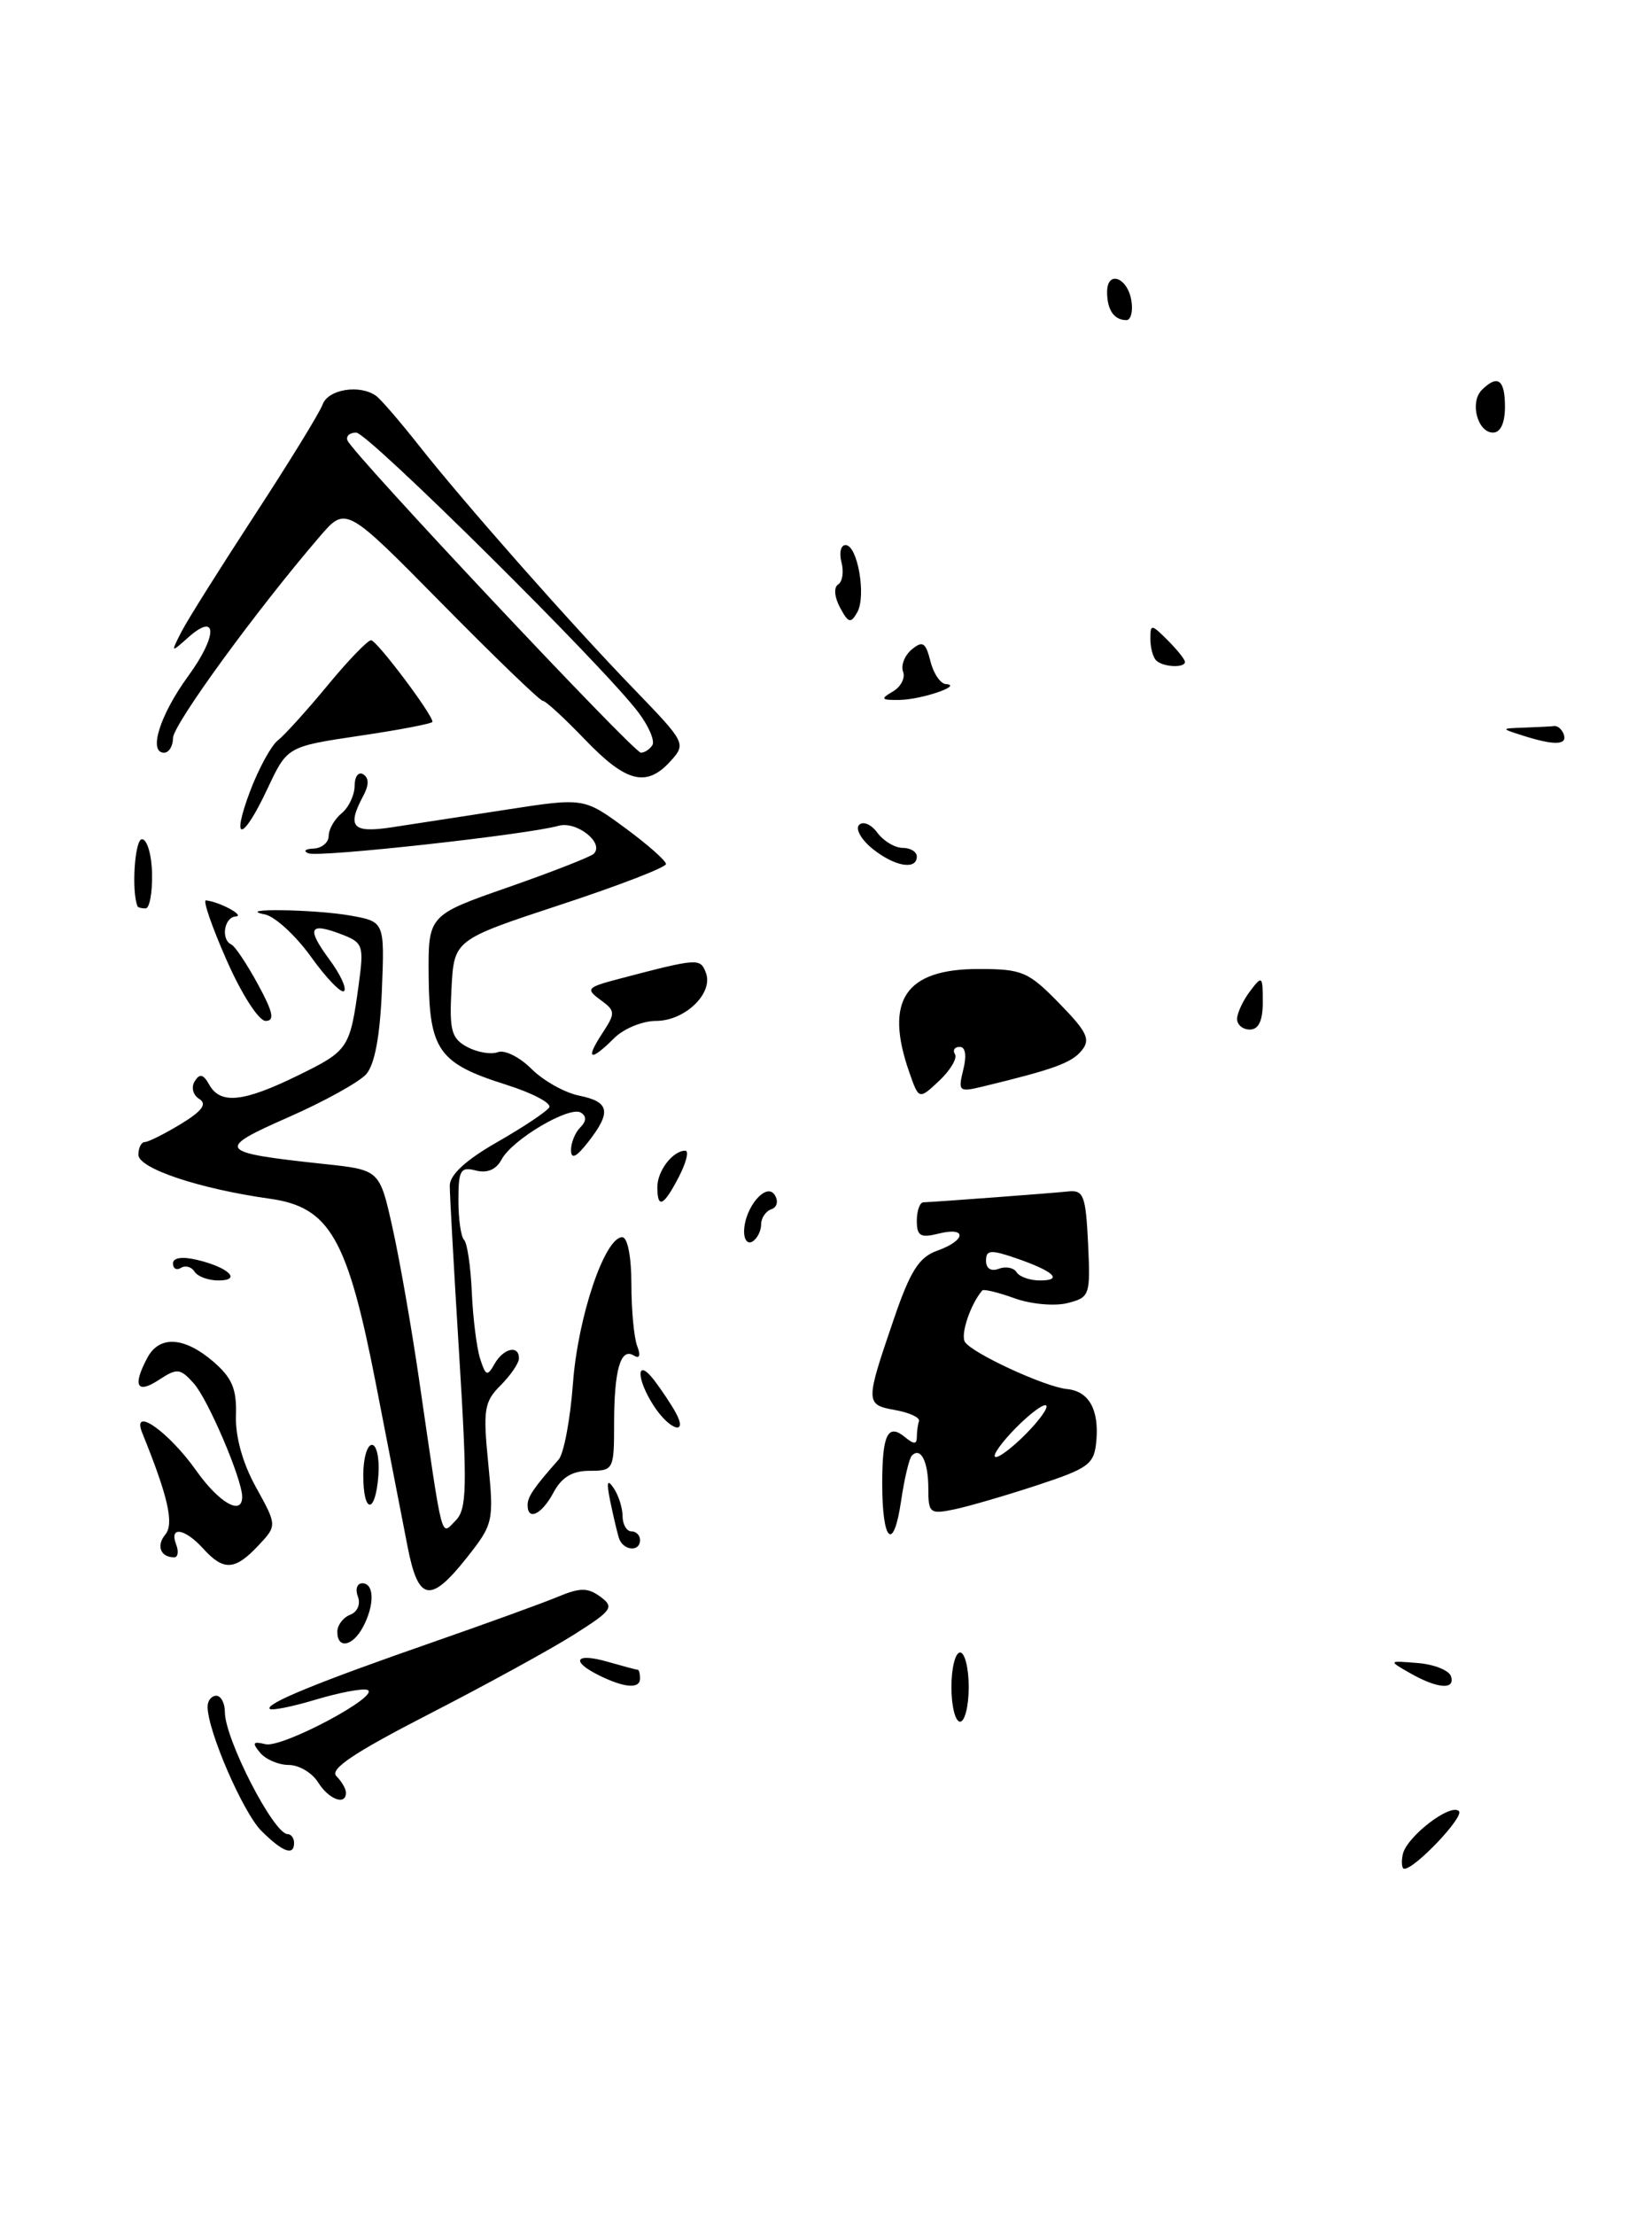 <?xml version="1.0" encoding="UTF-8" standalone="no"?>
<!DOCTYPE svg PUBLIC "-//W3C//DTD SVG 1.1//EN" "http://www.w3.org/Graphics/SVG/1.1/DTD/svg11.dtd" >
<svg xmlns="http://www.w3.org/2000/svg" xmlns:xlink="http://www.w3.org/1999/xlink" version="1.1" viewBox="0 0 191 256">
 <g >
 <path fill="currentColor"
d=" M 105.43 168.24 C 106.46 167.20 107.33 168.95 107.33 172.04 C 107.33 174.92 107.51 175.05 110.42 174.44 C 112.11 174.08 116.42 172.82 120.00 171.64 C 125.94 169.68 126.52 169.24 126.76 166.50 C 127.07 162.89 125.88 160.80 123.36 160.55 C 120.80 160.30 112.37 156.40 111.56 155.10 C 111.03 154.24 112.20 150.76 113.56 149.16 C 113.72 148.97 115.39 149.37 117.27 150.05 C 119.16 150.74 121.91 150.99 123.40 150.62 C 126.01 149.96 126.08 149.74 125.80 143.72 C 125.53 138.18 125.28 137.52 123.50 137.71 C 121.68 137.91 108.53 138.89 106.75 138.97 C 106.34 138.99 106.00 139.95 106.00 141.11 C 106.00 142.86 106.43 143.11 108.50 142.59 C 111.83 141.75 111.72 143.36 108.36 144.56 C 106.25 145.31 105.24 146.90 103.33 152.50 C 100.03 162.15 100.03 162.35 103.50 162.98 C 105.15 163.27 106.39 163.85 106.25 164.26 C 106.11 164.67 106.00 165.51 106.00 166.12 C 106.00 166.95 105.65 166.95 104.66 166.13 C 102.65 164.46 102.00 165.78 102.00 171.50 C 102.00 178.25 103.31 179.45 104.18 173.49 C 104.56 170.91 105.12 168.55 105.43 168.24 Z  M 110.41 121.85 C 110.12 121.38 110.37 121.00 110.96 121.00 C 111.63 121.00 111.78 122.01 111.37 123.64 C 110.75 126.15 110.87 126.25 113.61 125.59 C 121.80 123.61 123.87 122.86 125.04 121.45 C 126.12 120.15 125.71 119.29 122.46 115.96 C 118.89 112.30 118.18 112.00 113.13 112.00 C 104.66 112.00 102.23 115.62 105.12 123.91 C 106.24 127.12 106.24 127.12 108.59 124.92 C 109.88 123.70 110.70 122.32 110.41 121.85 Z  M 174.00 47.00 C 174.00 43.86 173.15 43.25 171.32 45.08 C 169.90 46.50 170.83 50.00 172.62 50.00 C 173.49 50.00 174.00 48.89 174.00 47.00 Z  M 130.82 34.83 C 130.42 32.08 128.00 31.16 128.00 33.75 C 128.00 35.83 128.81 37.00 130.24 37.00 C 130.73 37.00 131.00 36.02 130.82 34.83 Z  M 162.18 214.36 C 162.58 212.33 167.70 208.37 168.68 209.34 C 169.31 209.98 163.61 216.00 162.36 216.00 C 162.08 216.00 162.00 215.26 162.18 214.36 Z  M 30.24 211.64 C 28.12 209.55 24.00 200.06 24.00 197.26 C 24.00 196.57 24.45 196.00 25.00 196.00 C 25.55 196.00 26.00 196.85 26.00 197.89 C 26.00 201.00 31.64 211.98 33.25 211.99 C 33.66 212.00 34.00 212.45 34.00 213.00 C 34.00 214.55 32.71 214.09 30.24 211.64 Z  M 36.77 206.00 C 36.08 204.90 34.56 204.00 33.38 204.00 C 32.21 204.00 30.71 203.36 30.07 202.58 C 29.11 201.43 29.23 201.24 30.69 201.60 C 32.64 202.07 44.20 195.90 42.46 195.32 C 41.88 195.13 39.20 195.64 36.50 196.45 C 33.80 197.26 31.41 197.74 31.19 197.52 C 30.61 196.94 36.77 194.42 49.98 189.83 C 56.30 187.63 62.86 185.25 64.55 184.54 C 67.07 183.49 67.96 183.49 69.42 184.56 C 71.05 185.76 70.79 186.13 66.35 188.94 C 63.68 190.63 56.16 194.75 49.64 198.10 C 40.98 202.55 38.08 204.48 38.89 205.29 C 39.50 205.90 40.00 206.76 40.00 207.20 C 40.00 208.73 38.01 207.99 36.77 206.00 Z  M 110.00 195.00 C 110.00 192.80 110.45 191.00 111.00 191.00 C 111.55 191.00 112.00 192.80 112.00 195.00 C 112.00 197.20 111.55 199.00 111.00 199.00 C 110.45 199.00 110.00 197.20 110.00 195.00 Z  M 69.25 193.64 C 65.91 191.98 66.53 191.00 70.24 192.07 C 72.03 192.58 73.60 193.00 73.74 193.00 C 73.88 193.00 74.00 193.45 74.00 194.00 C 74.00 195.24 72.20 195.10 69.25 193.64 Z  M 163.00 193.37 C 160.50 191.94 160.50 191.94 163.92 192.22 C 165.81 192.37 167.53 193.06 167.76 193.75 C 168.28 195.36 166.18 195.19 163.00 193.37 Z  M 39.00 188.61 C 39.00 187.84 39.67 186.96 40.48 186.64 C 41.33 186.32 41.71 185.41 41.38 184.54 C 41.05 183.69 41.28 183.00 41.89 183.00 C 43.29 183.00 43.32 185.53 41.96 188.07 C 40.76 190.31 39.00 190.63 39.00 188.61 Z  M 47.12 178.75 C 46.55 175.86 44.91 167.43 43.47 160.00 C 40.18 143.11 38.13 139.52 31.19 138.55 C 23.05 137.41 16.00 135.05 16.00 133.47 C 16.00 132.66 16.34 132.00 16.75 132.00 C 17.16 131.99 19.04 131.05 20.92 129.91 C 23.38 128.41 23.97 127.60 23.04 127.02 C 22.31 126.57 22.08 125.68 22.51 124.98 C 23.09 124.05 23.50 124.14 24.19 125.37 C 25.48 127.68 28.14 127.40 34.48 124.29 C 40.31 121.43 40.46 121.20 41.48 113.75 C 42.09 109.25 41.98 108.94 39.42 107.97 C 35.74 106.57 35.42 107.29 38.09 110.91 C 39.34 112.60 40.10 114.23 39.78 114.55 C 39.47 114.86 37.75 113.09 35.97 110.61 C 34.19 108.13 31.78 105.92 30.62 105.69 C 26.90 104.96 36.34 105.09 40.48 105.82 C 44.47 106.53 44.47 106.53 44.15 114.51 C 43.93 119.80 43.32 123.06 42.33 124.17 C 41.50 125.09 37.45 127.33 33.33 129.14 C 24.85 132.87 25.11 133.21 37.49 134.54 C 43.89 135.22 43.89 135.22 45.37 141.86 C 46.19 145.51 47.58 153.45 48.46 159.50 C 51.26 178.70 50.94 177.49 52.66 175.77 C 53.99 174.44 54.04 172.02 53.09 156.59 C 52.49 146.88 52.00 138.08 52.00 137.04 C 52.00 135.79 53.87 134.07 57.48 132.01 C 60.49 130.29 63.20 128.48 63.50 128.00 C 63.80 127.51 61.55 126.33 58.51 125.37 C 50.73 122.92 49.64 121.39 49.56 112.85 C 49.50 105.78 49.50 105.78 58.76 102.55 C 63.85 100.77 68.31 99.03 68.65 98.68 C 69.91 97.43 66.66 94.86 64.57 95.45 C 60.95 96.47 36.87 99.13 35.66 98.63 C 35.02 98.37 35.29 98.12 36.25 98.08 C 37.21 98.04 38.00 97.38 38.00 96.62 C 38.00 95.86 38.67 94.68 39.50 94.00 C 40.33 93.32 41.00 91.88 41.00 90.82 C 41.00 89.75 41.45 89.16 42.00 89.50 C 42.67 89.92 42.67 90.74 42.00 91.99 C 40.08 95.58 40.74 96.31 45.25 95.63 C 47.59 95.27 53.55 94.36 58.50 93.59 C 67.50 92.20 67.50 92.20 72.25 95.68 C 74.86 97.60 77.00 99.48 77.00 99.87 C 77.00 100.25 71.49 102.38 64.75 104.59 C 52.50 108.63 52.50 108.63 52.20 114.25 C 51.94 119.13 52.19 120.03 54.03 121.02 C 55.20 121.64 56.79 121.91 57.57 121.61 C 58.34 121.31 60.10 122.19 61.46 123.56 C 62.83 124.92 65.31 126.31 66.97 126.64 C 70.49 127.35 70.71 128.53 68.00 132.00 C 66.63 133.75 66.04 134.04 66.02 132.95 C 66.01 132.10 66.49 130.91 67.09 130.31 C 67.81 129.59 67.83 129.01 67.16 128.60 C 65.85 127.79 59.23 131.70 57.99 134.02 C 57.37 135.19 56.32 135.63 55.01 135.29 C 53.25 134.83 53.00 135.25 53.00 138.72 C 53.00 140.89 53.29 142.96 53.66 143.32 C 54.02 143.68 54.42 146.40 54.55 149.37 C 54.68 152.33 55.11 155.79 55.51 157.04 C 56.15 159.05 56.35 159.12 57.17 157.66 C 58.19 155.84 60.00 155.41 60.00 157.00 C 60.00 157.55 59.05 158.95 57.88 160.12 C 55.98 162.02 55.83 162.93 56.45 169.14 C 57.11 175.84 57.03 176.17 53.98 180.03 C 49.74 185.38 48.36 185.12 47.12 178.75 Z  M 23.50 179.00 C 21.37 176.65 19.54 176.36 20.36 178.50 C 20.68 179.32 20.58 180.00 20.14 180.00 C 18.56 180.00 18.04 178.66 19.11 177.37 C 20.15 176.12 19.43 172.98 16.45 165.63 C 15.15 162.42 19.47 165.44 22.69 169.98 C 25.33 173.71 28.00 175.24 28.00 173.01 C 28.00 170.97 24.04 161.70 22.39 159.88 C 20.82 158.14 20.48 158.11 18.34 159.51 C 15.81 161.17 15.31 160.17 17.04 156.93 C 18.43 154.33 21.30 154.50 24.65 157.37 C 26.84 159.26 27.38 160.54 27.28 163.62 C 27.20 166.06 28.06 169.14 29.60 171.91 C 32.04 176.33 32.04 176.33 29.85 178.66 C 27.16 181.52 25.85 181.59 23.50 179.00 Z  M 71.55 177.75 C 71.34 177.06 70.89 175.15 70.55 173.50 C 70.10 171.29 70.21 170.89 70.95 172.00 C 71.51 172.82 71.98 174.29 71.98 175.25 C 71.99 176.21 72.45 177.00 73.00 177.00 C 73.55 177.00 74.00 177.45 74.00 178.00 C 74.00 179.44 72.01 179.23 71.55 177.75 Z  M 61.00 173.96 C 61.00 173.00 61.70 171.97 64.59 168.70 C 65.19 168.02 65.94 164.02 66.25 159.82 C 66.83 152.15 69.93 143.00 71.94 143.00 C 72.56 143.00 73.00 145.28 73.00 148.42 C 73.00 151.40 73.30 154.62 73.67 155.58 C 74.10 156.69 73.95 157.09 73.27 156.67 C 71.75 155.73 71.00 158.35 71.00 164.58 C 71.00 169.86 70.93 170.00 68.17 170.00 C 66.17 170.00 64.94 170.74 64.00 172.50 C 62.64 175.05 61.00 175.84 61.00 173.96 Z  M 42.00 170.50 C 42.00 168.57 42.45 167.00 43.00 167.00 C 43.55 167.00 43.89 168.57 43.75 170.50 C 43.42 175.05 42.00 175.05 42.00 170.50 Z  M 75.62 162.54 C 73.54 159.37 73.53 156.81 75.61 159.50 C 76.45 160.60 77.58 162.29 78.11 163.25 C 79.60 165.96 77.46 165.35 75.62 162.54 Z  M 22.49 146.98 C 22.14 146.42 21.44 146.23 20.93 146.54 C 20.42 146.86 20.00 146.63 20.00 146.04 C 20.00 145.37 21.05 145.21 22.75 145.61 C 26.41 146.47 28.01 148.00 25.26 148.00 C 24.08 148.00 22.84 147.54 22.49 146.98 Z  M 86.03 142.31 C 86.08 139.56 88.62 136.57 89.58 138.13 C 90.02 138.84 89.84 139.55 89.18 139.77 C 88.53 139.99 88.00 140.78 88.00 141.52 C 88.00 142.27 87.55 143.16 87.00 143.50 C 86.45 143.84 86.01 143.30 86.03 142.31 Z  M 76.00 137.20 C 76.00 135.33 77.79 133.00 79.23 133.00 C 79.68 133.00 79.35 134.35 78.50 136.00 C 76.73 139.43 76.00 139.78 76.00 137.20 Z  M 69.62 119.46 C 71.18 117.07 71.17 116.85 69.41 115.56 C 67.69 114.30 67.85 114.12 71.53 113.15 C 80.71 110.74 80.96 110.72 81.61 112.43 C 82.52 114.79 79.20 118.00 75.85 118.00 C 74.28 118.00 72.10 118.90 71.00 120.00 C 68.25 122.75 67.62 122.51 69.62 119.46 Z  M 143.03 117.75 C 143.05 117.06 143.72 115.63 144.53 114.56 C 145.92 112.72 146.00 112.79 146.00 115.81 C 146.00 117.98 145.52 119.00 144.50 119.00 C 143.68 119.00 143.01 118.44 143.03 117.75 Z  M 26.21 111.00 C 24.51 107.15 23.43 104.03 23.81 104.07 C 25.38 104.23 28.40 105.86 27.25 105.93 C 25.91 106.01 25.51 108.61 26.75 109.17 C 27.16 109.35 28.54 111.41 29.81 113.75 C 31.58 116.99 31.79 118.00 30.71 118.00 C 29.92 118.00 27.93 114.91 26.21 111.00 Z  M 15.90 104.75 C 15.18 103.03 15.58 97.00 16.41 97.00 C 17.01 97.00 17.54 98.80 17.58 101.00 C 17.62 103.20 17.29 105.00 16.83 105.00 C 16.37 105.00 15.95 104.89 15.90 104.75 Z  M 100.86 98.09 C 99.56 97.03 98.87 95.80 99.33 95.34 C 99.79 94.88 100.74 95.29 101.44 96.25 C 102.15 97.21 103.46 98.00 104.36 98.00 C 105.26 98.00 106.00 98.45 106.00 99.00 C 106.00 100.61 103.41 100.15 100.86 98.09 Z  M 28.96 91.33 C 29.94 88.77 31.36 86.18 32.12 85.58 C 32.88 84.99 35.46 82.14 37.85 79.25 C 40.23 76.36 42.51 74.00 42.90 74.00 C 43.55 74.00 50.00 82.56 50.00 83.43 C 50.00 83.63 46.22 84.36 41.60 85.04 C 33.21 86.29 33.21 86.29 30.93 91.15 C 28.03 97.34 26.63 97.47 28.96 91.33 Z  M 67.65 85.50 C 65.28 83.03 63.08 81.00 62.75 81.00 C 62.43 81.00 57.18 75.94 51.08 69.75 C 39.99 58.50 39.99 58.50 36.98 62.00 C 29.63 70.55 20.00 83.77 20.00 85.31 C 20.00 86.24 19.53 87.00 18.97 87.00 C 17.11 87.00 18.50 82.60 21.77 78.13 C 25.17 73.47 25.16 70.66 21.76 73.68 C 19.74 75.48 19.73 75.47 20.99 73.00 C 21.70 71.62 25.52 65.55 29.47 59.50 C 33.42 53.45 36.95 47.71 37.30 46.75 C 37.94 44.98 41.64 44.40 43.50 45.77 C 44.05 46.17 46.27 48.75 48.44 51.50 C 53.72 58.19 65.96 72.06 73.37 79.72 C 79.27 85.83 79.34 85.96 77.53 87.97 C 74.75 91.04 72.40 90.45 67.65 85.50 Z  M 75.43 86.12 C 75.73 85.63 75.01 83.94 73.83 82.37 C 69.93 77.14 42.55 50.00 41.18 50.00 C 40.44 50.00 39.98 50.40 40.17 50.90 C 40.72 52.38 73.26 87.00 74.10 87.00 C 74.53 87.00 75.13 86.60 75.43 86.12 Z  M 176.00 85.00 C 173.50 84.20 173.50 84.20 176.25 84.10 C 177.76 84.04 179.33 83.97 179.72 83.92 C 180.12 83.88 180.61 84.33 180.81 84.92 C 181.21 86.14 179.65 86.17 176.00 85.00 Z  M 103.21 79.94 C 104.15 79.40 104.69 78.36 104.41 77.63 C 104.14 76.91 104.59 75.76 105.41 75.07 C 106.67 74.03 107.02 74.24 107.57 76.41 C 107.92 77.84 108.73 79.03 109.36 79.07 C 111.42 79.20 106.56 80.86 104.00 80.90 C 101.87 80.93 101.75 80.79 103.21 79.94 Z  M 133.67 76.33 C 133.30 75.97 133.00 74.84 133.00 73.83 C 133.00 72.11 133.12 72.12 135.00 74.00 C 136.10 75.10 137.00 76.22 137.00 76.50 C 137.00 77.24 134.44 77.11 133.67 76.33 Z  M 97.12 70.22 C 96.47 69.01 96.38 67.88 96.90 67.56 C 97.40 67.25 97.58 66.10 97.29 65.00 C 97.00 63.90 97.21 63.00 97.76 63.00 C 99.15 63.00 100.17 68.87 99.12 70.76 C 98.36 72.10 98.09 72.03 97.12 70.22 Z  M 115.00 168.27 C 115.00 167.78 116.35 166.08 118.00 164.50 C 119.65 162.92 121.00 162.05 121.00 162.57 C 121.00 163.08 119.65 164.78 118.00 166.34 C 116.35 167.90 115.00 168.77 115.00 168.27 Z  M 117.53 147.04 C 117.20 146.52 116.28 146.34 115.47 146.65 C 114.58 146.99 114.00 146.62 114.00 145.72 C 114.00 144.46 114.53 144.42 117.48 145.43 C 121.83 146.93 122.98 148.00 120.23 148.00 C 119.07 148.00 117.85 147.57 117.53 147.04 Z "/>
</g>
</svg>